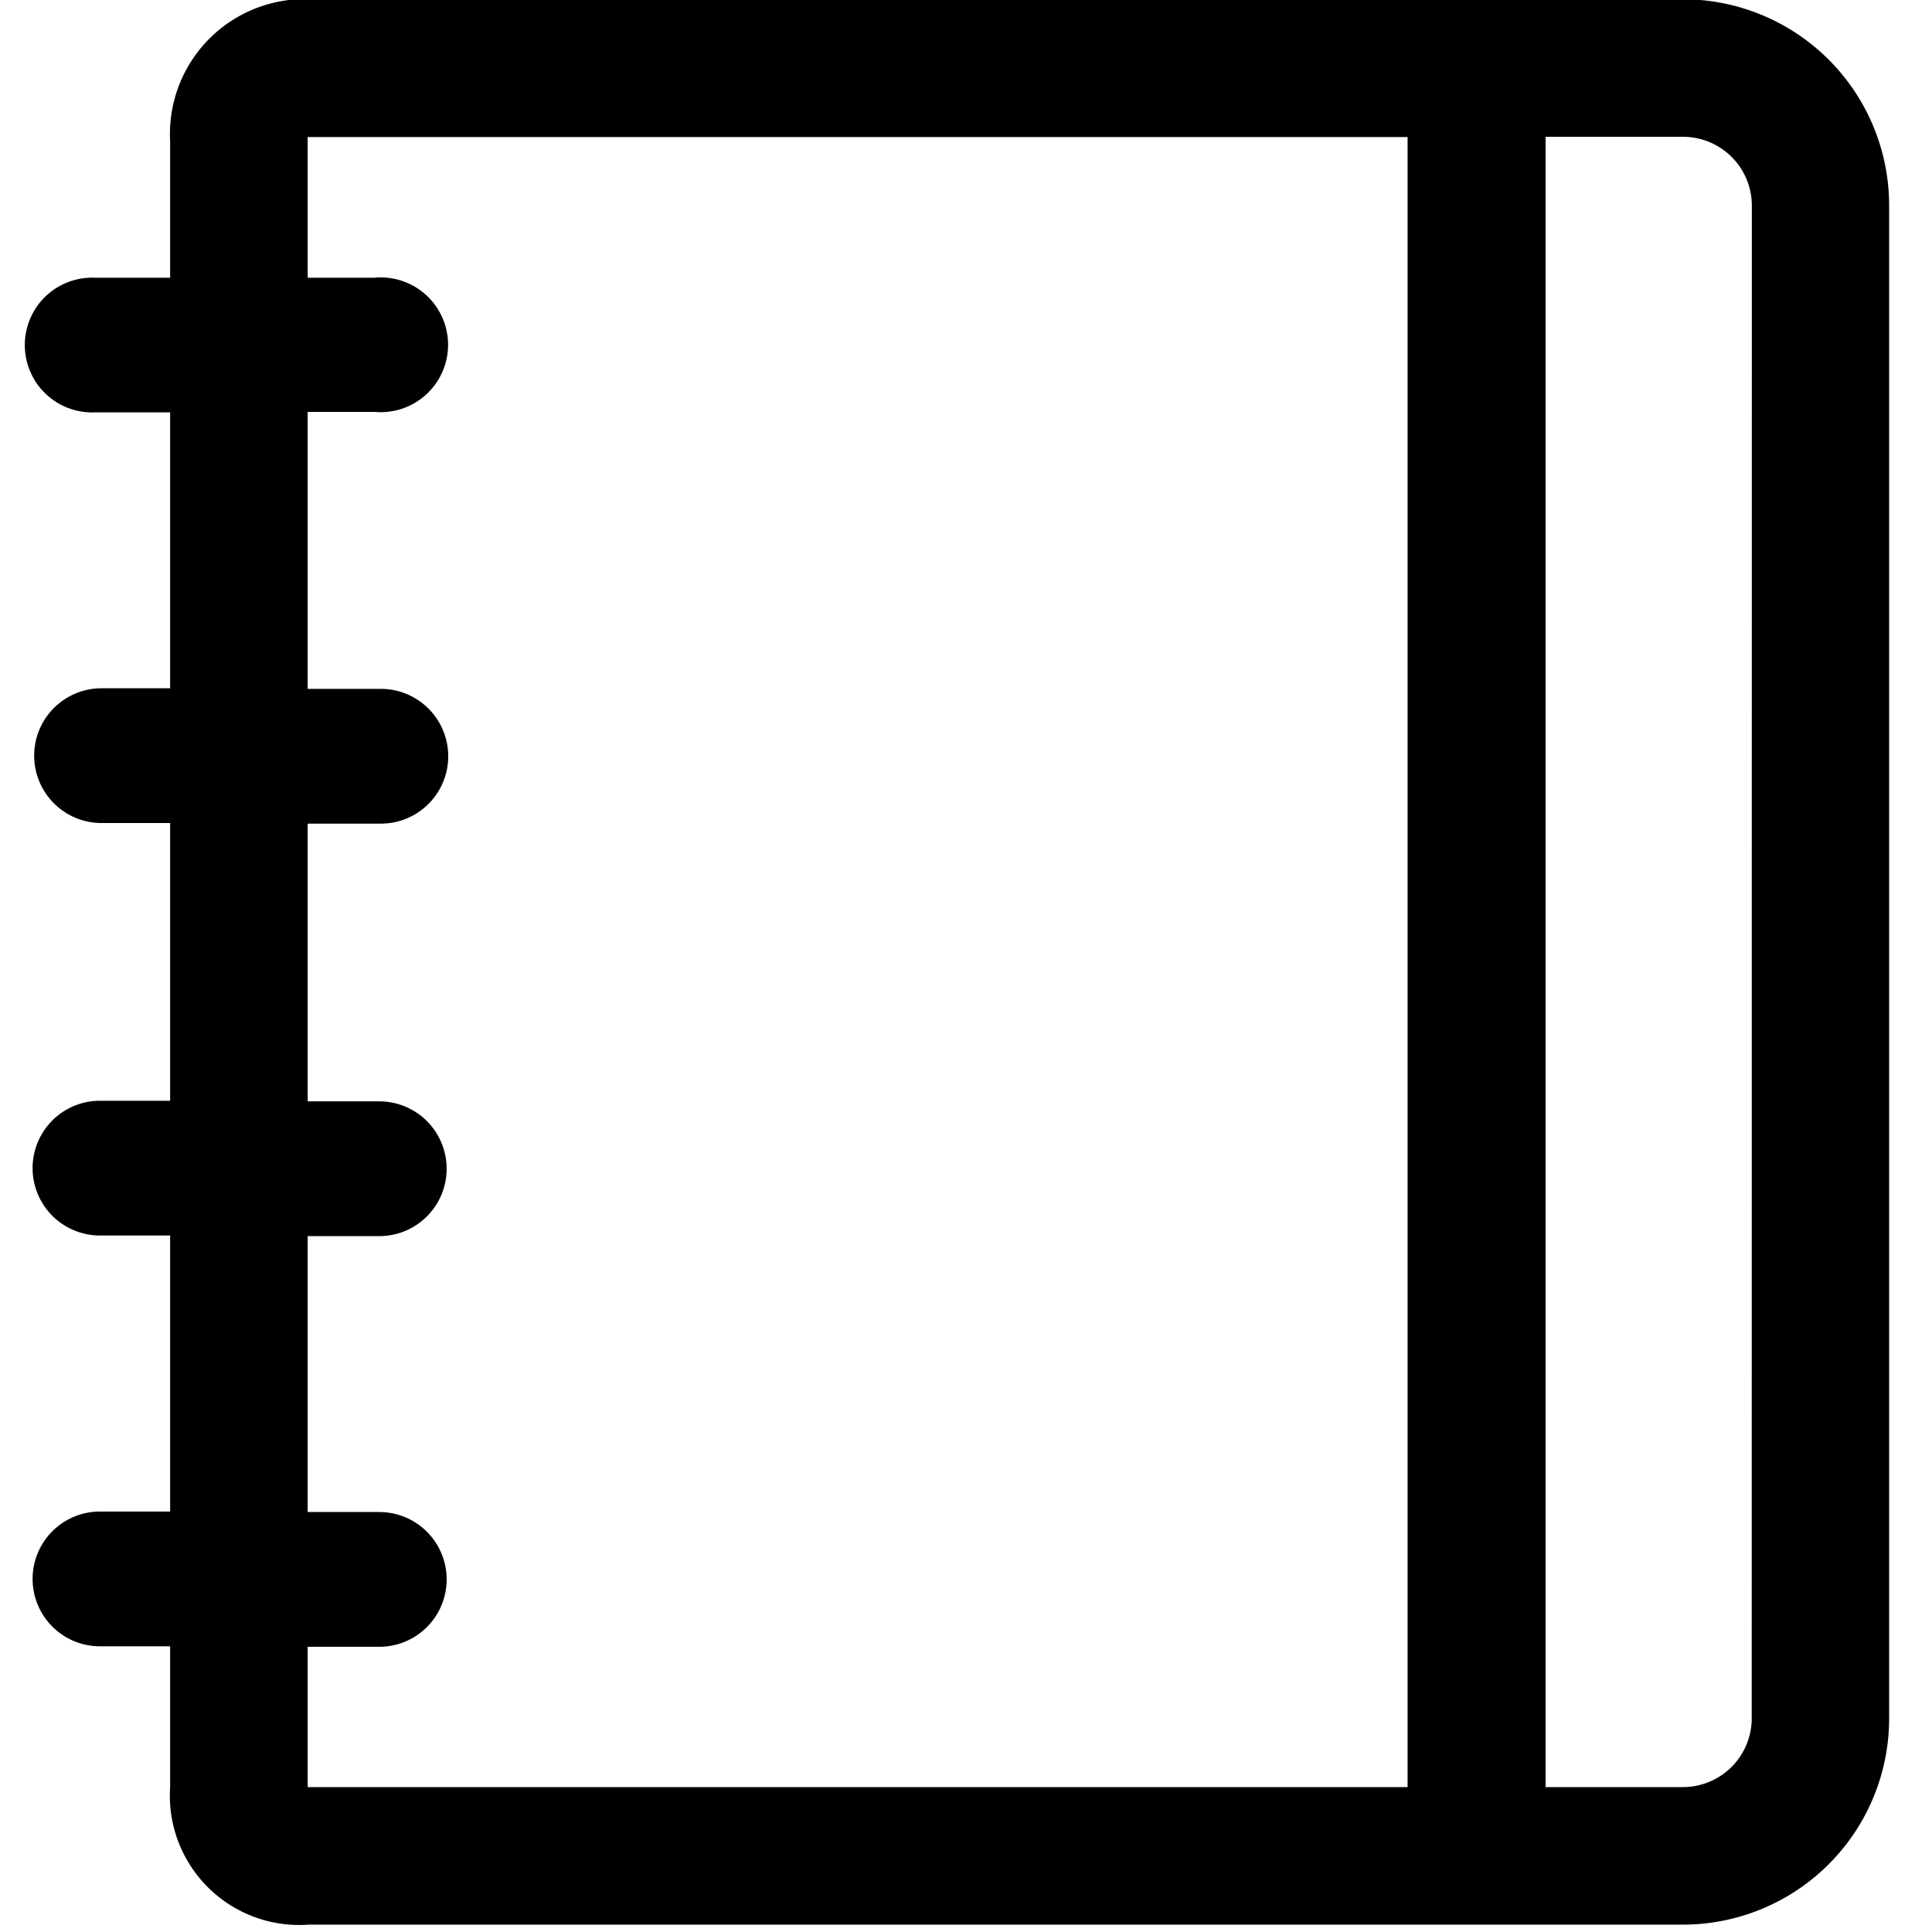 <svg xmlns="http://www.w3.org/2000/svg" viewBox="0 0 16 16"><title>notebook-outline</title><path class="cls-1" d="M13.937-.006H2.584a1.117 1.117 0 0 0-1.175 1.175V2.3H.787a.558.558 0 1 0 0 1.115h.622V5.7H.841a.558.558 0 1 0 0 1.116h.568v2.3H.828a.558.558 0 0 0 0 1.116h.581v2.286H.828a.558.558 0 0 0 0 1.116h.581V14.8a1.071 1.071 0 0 0 1.148 1.139h11.38a1.708 1.708 0 0 0 1.708-1.708V1.7a1.708 1.708 0 0 0-1.708-1.706zM2.548 14.8v-1.162h.593a.558.558 0 1 0 0-1.116h-.593v-2.285h.593a.558.558 0 1 0 0-1.116h-.593v-2.3h.606a.558.558 0 1 0 0-1.116h-.606V3.411H3.1a.558.558 0 1 0 0-1.111h-.552V1.169a.194.194 0 0 1 0-.034h9.109V14.8zm11.959-.57a.57.57 0 0 1-.569.57H12.8V1.133h1.139a.57.57 0 0 1 .569.569z" data-name="Layer 1"/></svg>
